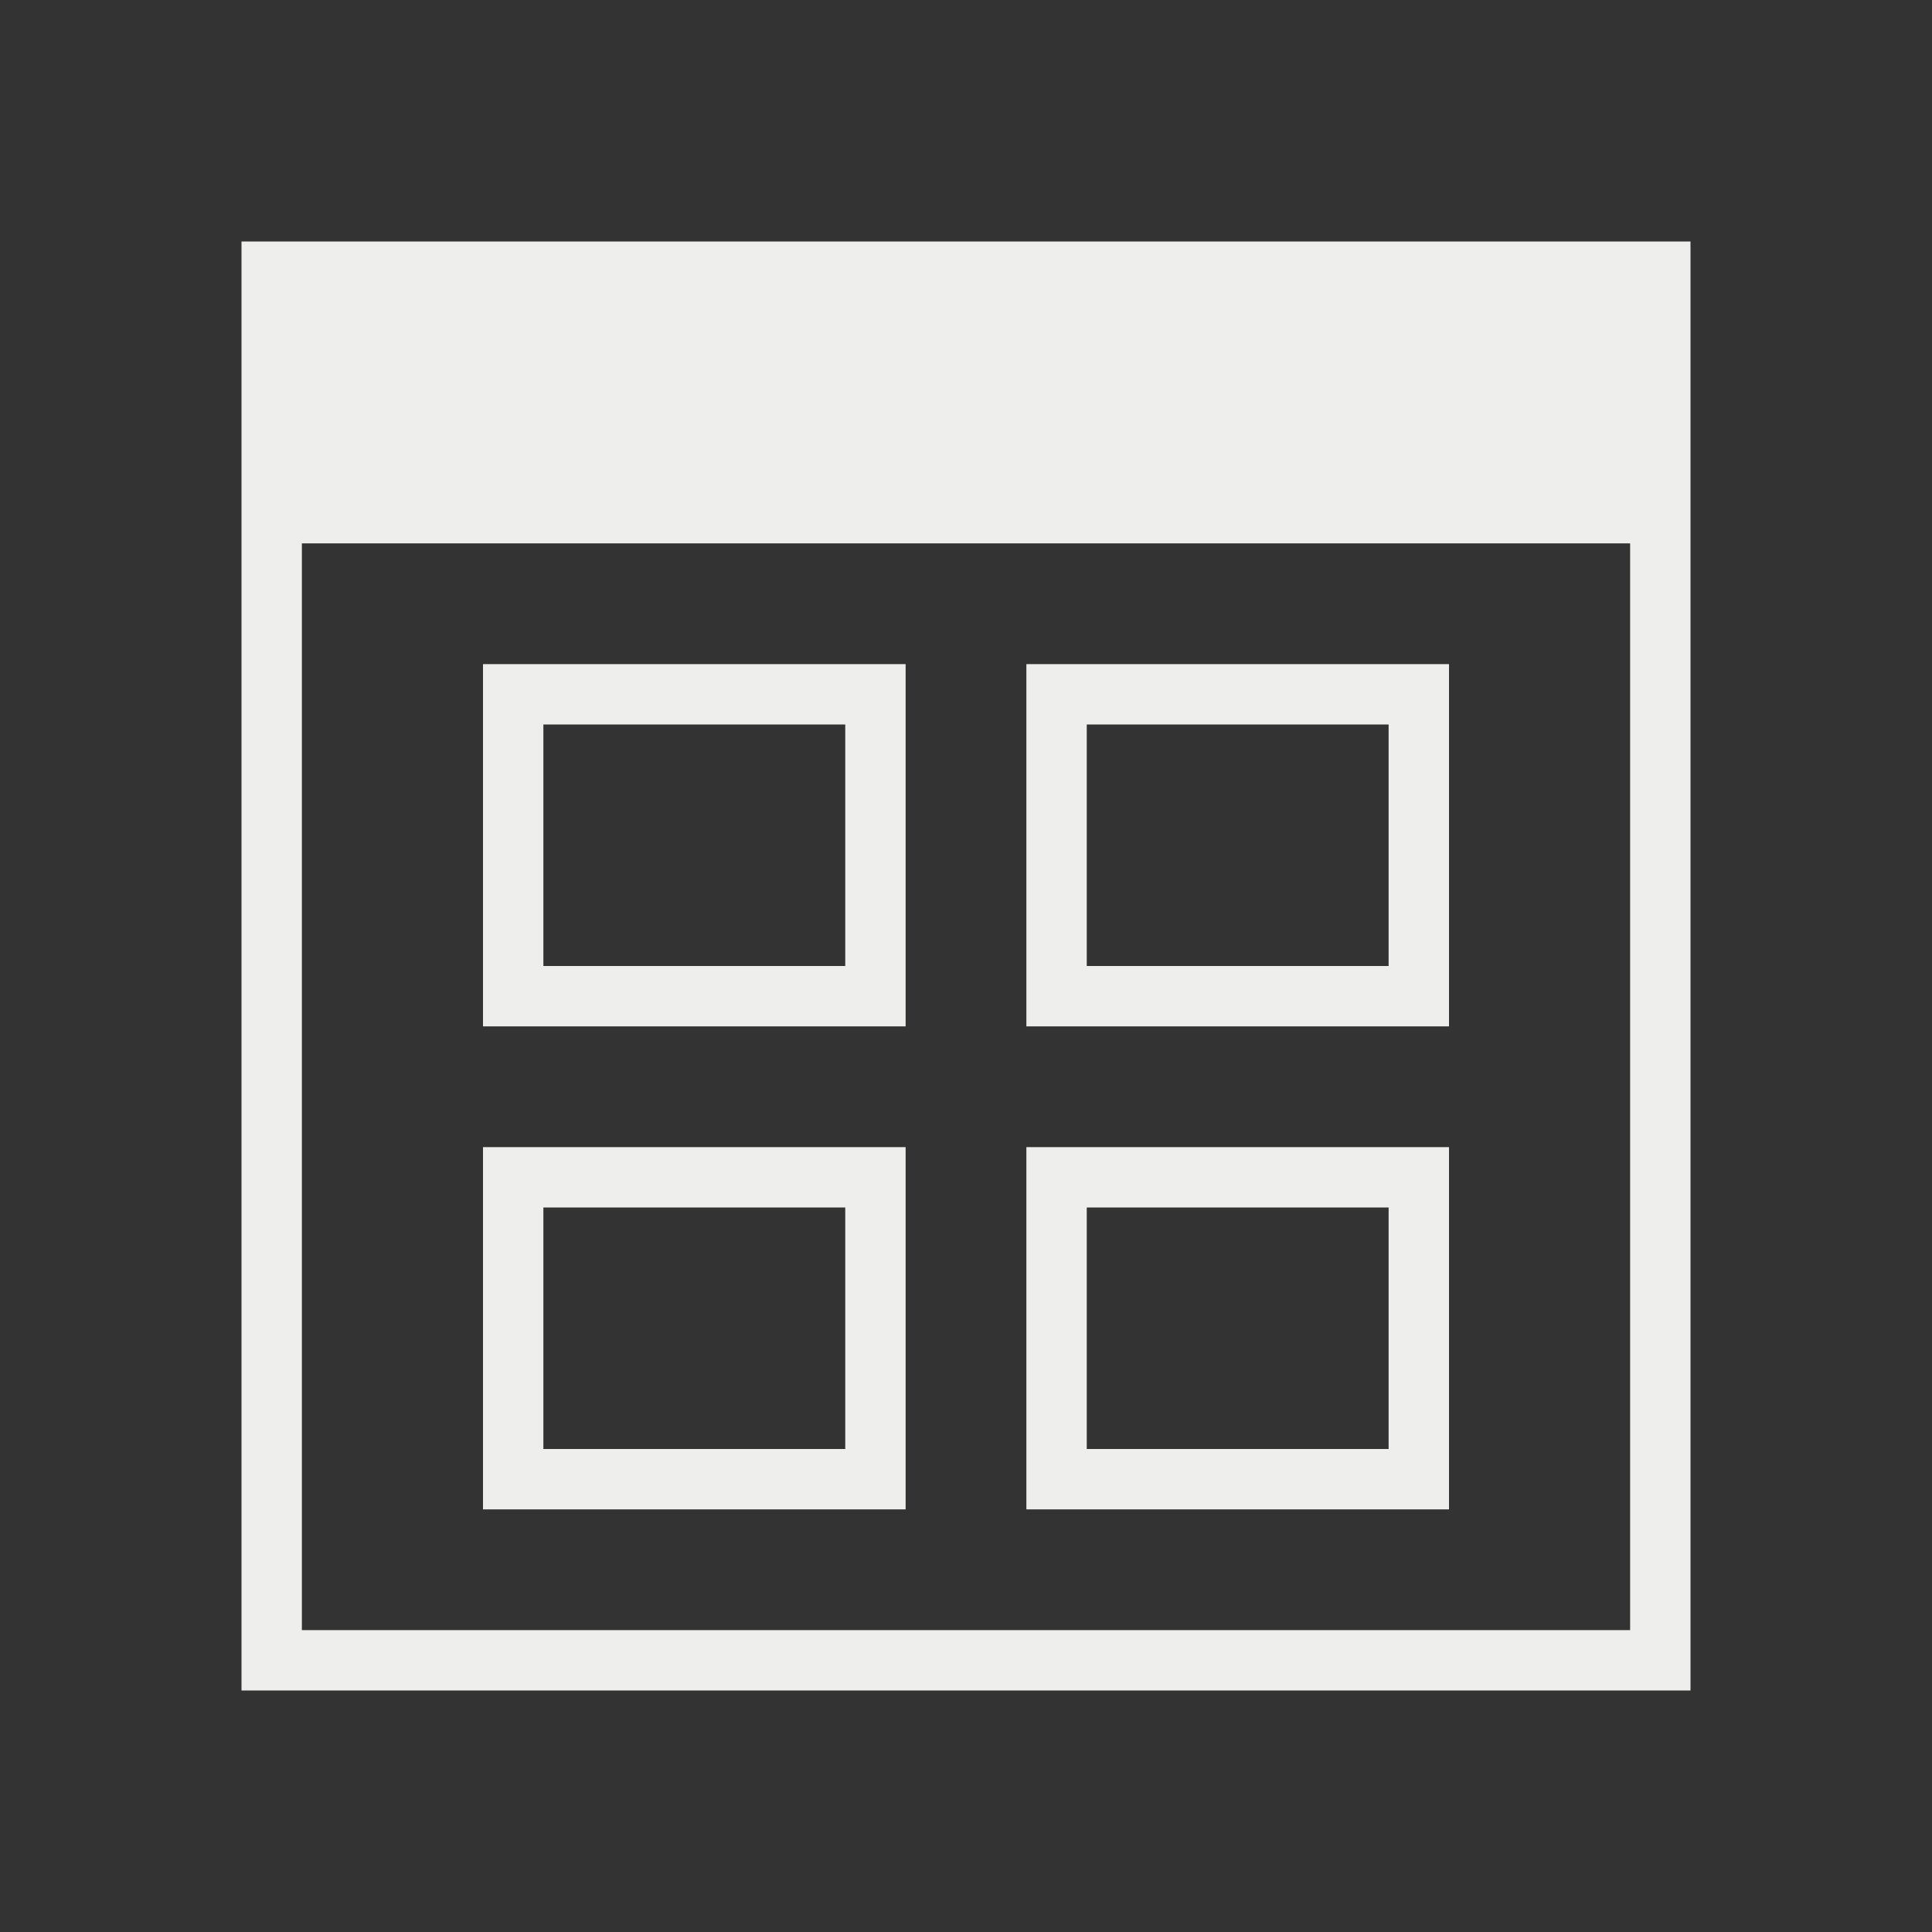<svg xmlns="http://www.w3.org/2000/svg" viewBox="0 0 32 32">
  <rect x="0" y="0" width="32" height="32" fill="#333333" stroke="none"/>
  <defs
     id="defs3051">
    <style
       type="text/css"
       id="current-color-scheme">
      .ColorScheme-Text {
        color:#eeeeec;
      }
      </style>
  </defs>
  <path
     style="fill:currentColor;fill-opacity:1;stroke:none" 
     d="M 4 4 L 4 28 L 28 28 L 28 4 L 4 4 z M 5 9 L 27 9 L 27 27 L 5 27 L 5 9 z M 8 11 L 8 17 L 15 17 L 15 11 L 8 11 z M 17 11 L 17 17 L 24 17 L 24 11 L 17 11 z M 9 12 L 14 12 L 14 16 L 9 16 L 9 12 z M 18 12 L 23 12 L 23 16 L 18 16 L 18 12 z M 8 19 L 8 25 L 15 25 L 15 19 L 8 19 z M 17 19 L 17 25 L 24 25 L 24 19 L 17 19 z M 9 20 L 14 20 L 14 24 L 9 24 L 9 20 z M 18 20 L 23 20 L 23 24 L 18 24 L 18 20 z "
     id="path45" 
     class="ColorScheme-Text"
     />
</svg>

